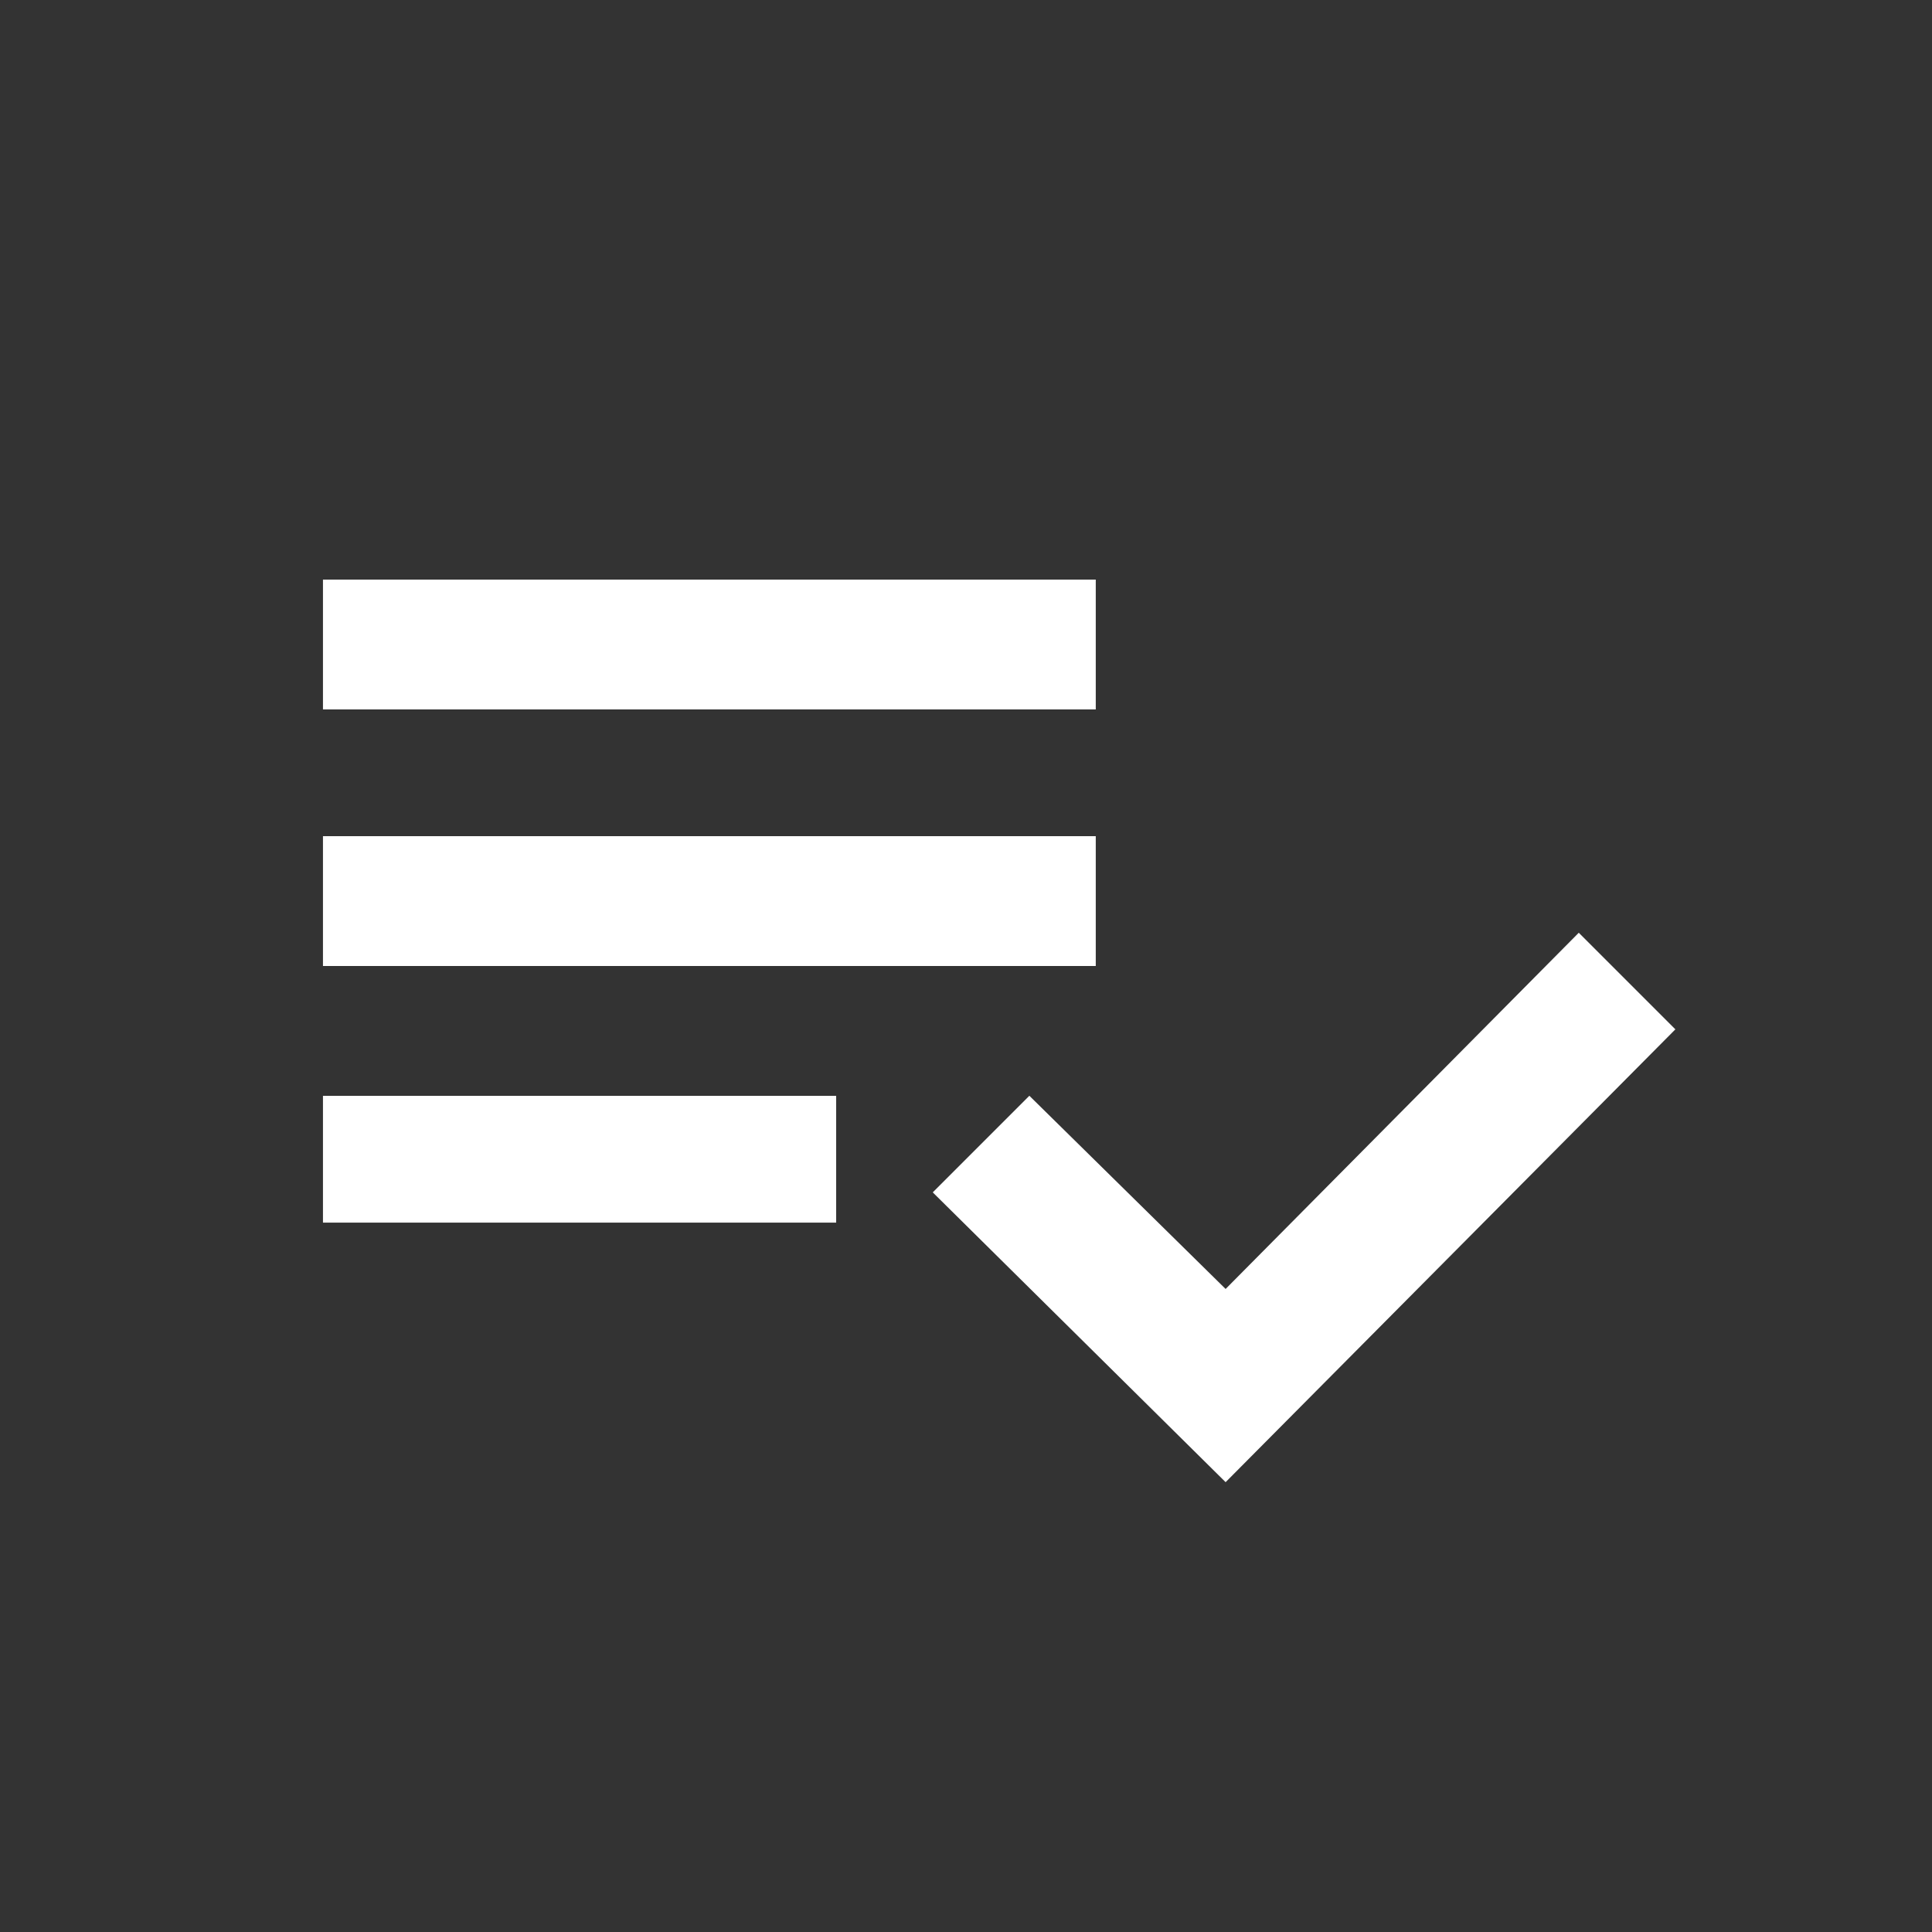 <!-- Generated by IcoMoon.io -->
<svg version="1.1" xmlns="http://www.w3.org/2000/svg" width="24" height="24" viewBox="0 0 24 24">
<rect x="0" y="0" width="24" height="24" fill="#333333" stroke="none"/>
<title>playlist_add_check</title>
<path fill="#fff" d="M19.612 11.587l1.2 1.2-5.587 5.625-3.638-3.6 1.2-1.2 2.438 2.4zM4.012 15.188v-1.575h6.375v1.575h-6.375zM13.612 7.2v1.613h-9.6v-1.613h9.6zM13.612 10.387v1.613h-9.6v-1.613h9.6z"></path>
</svg>
